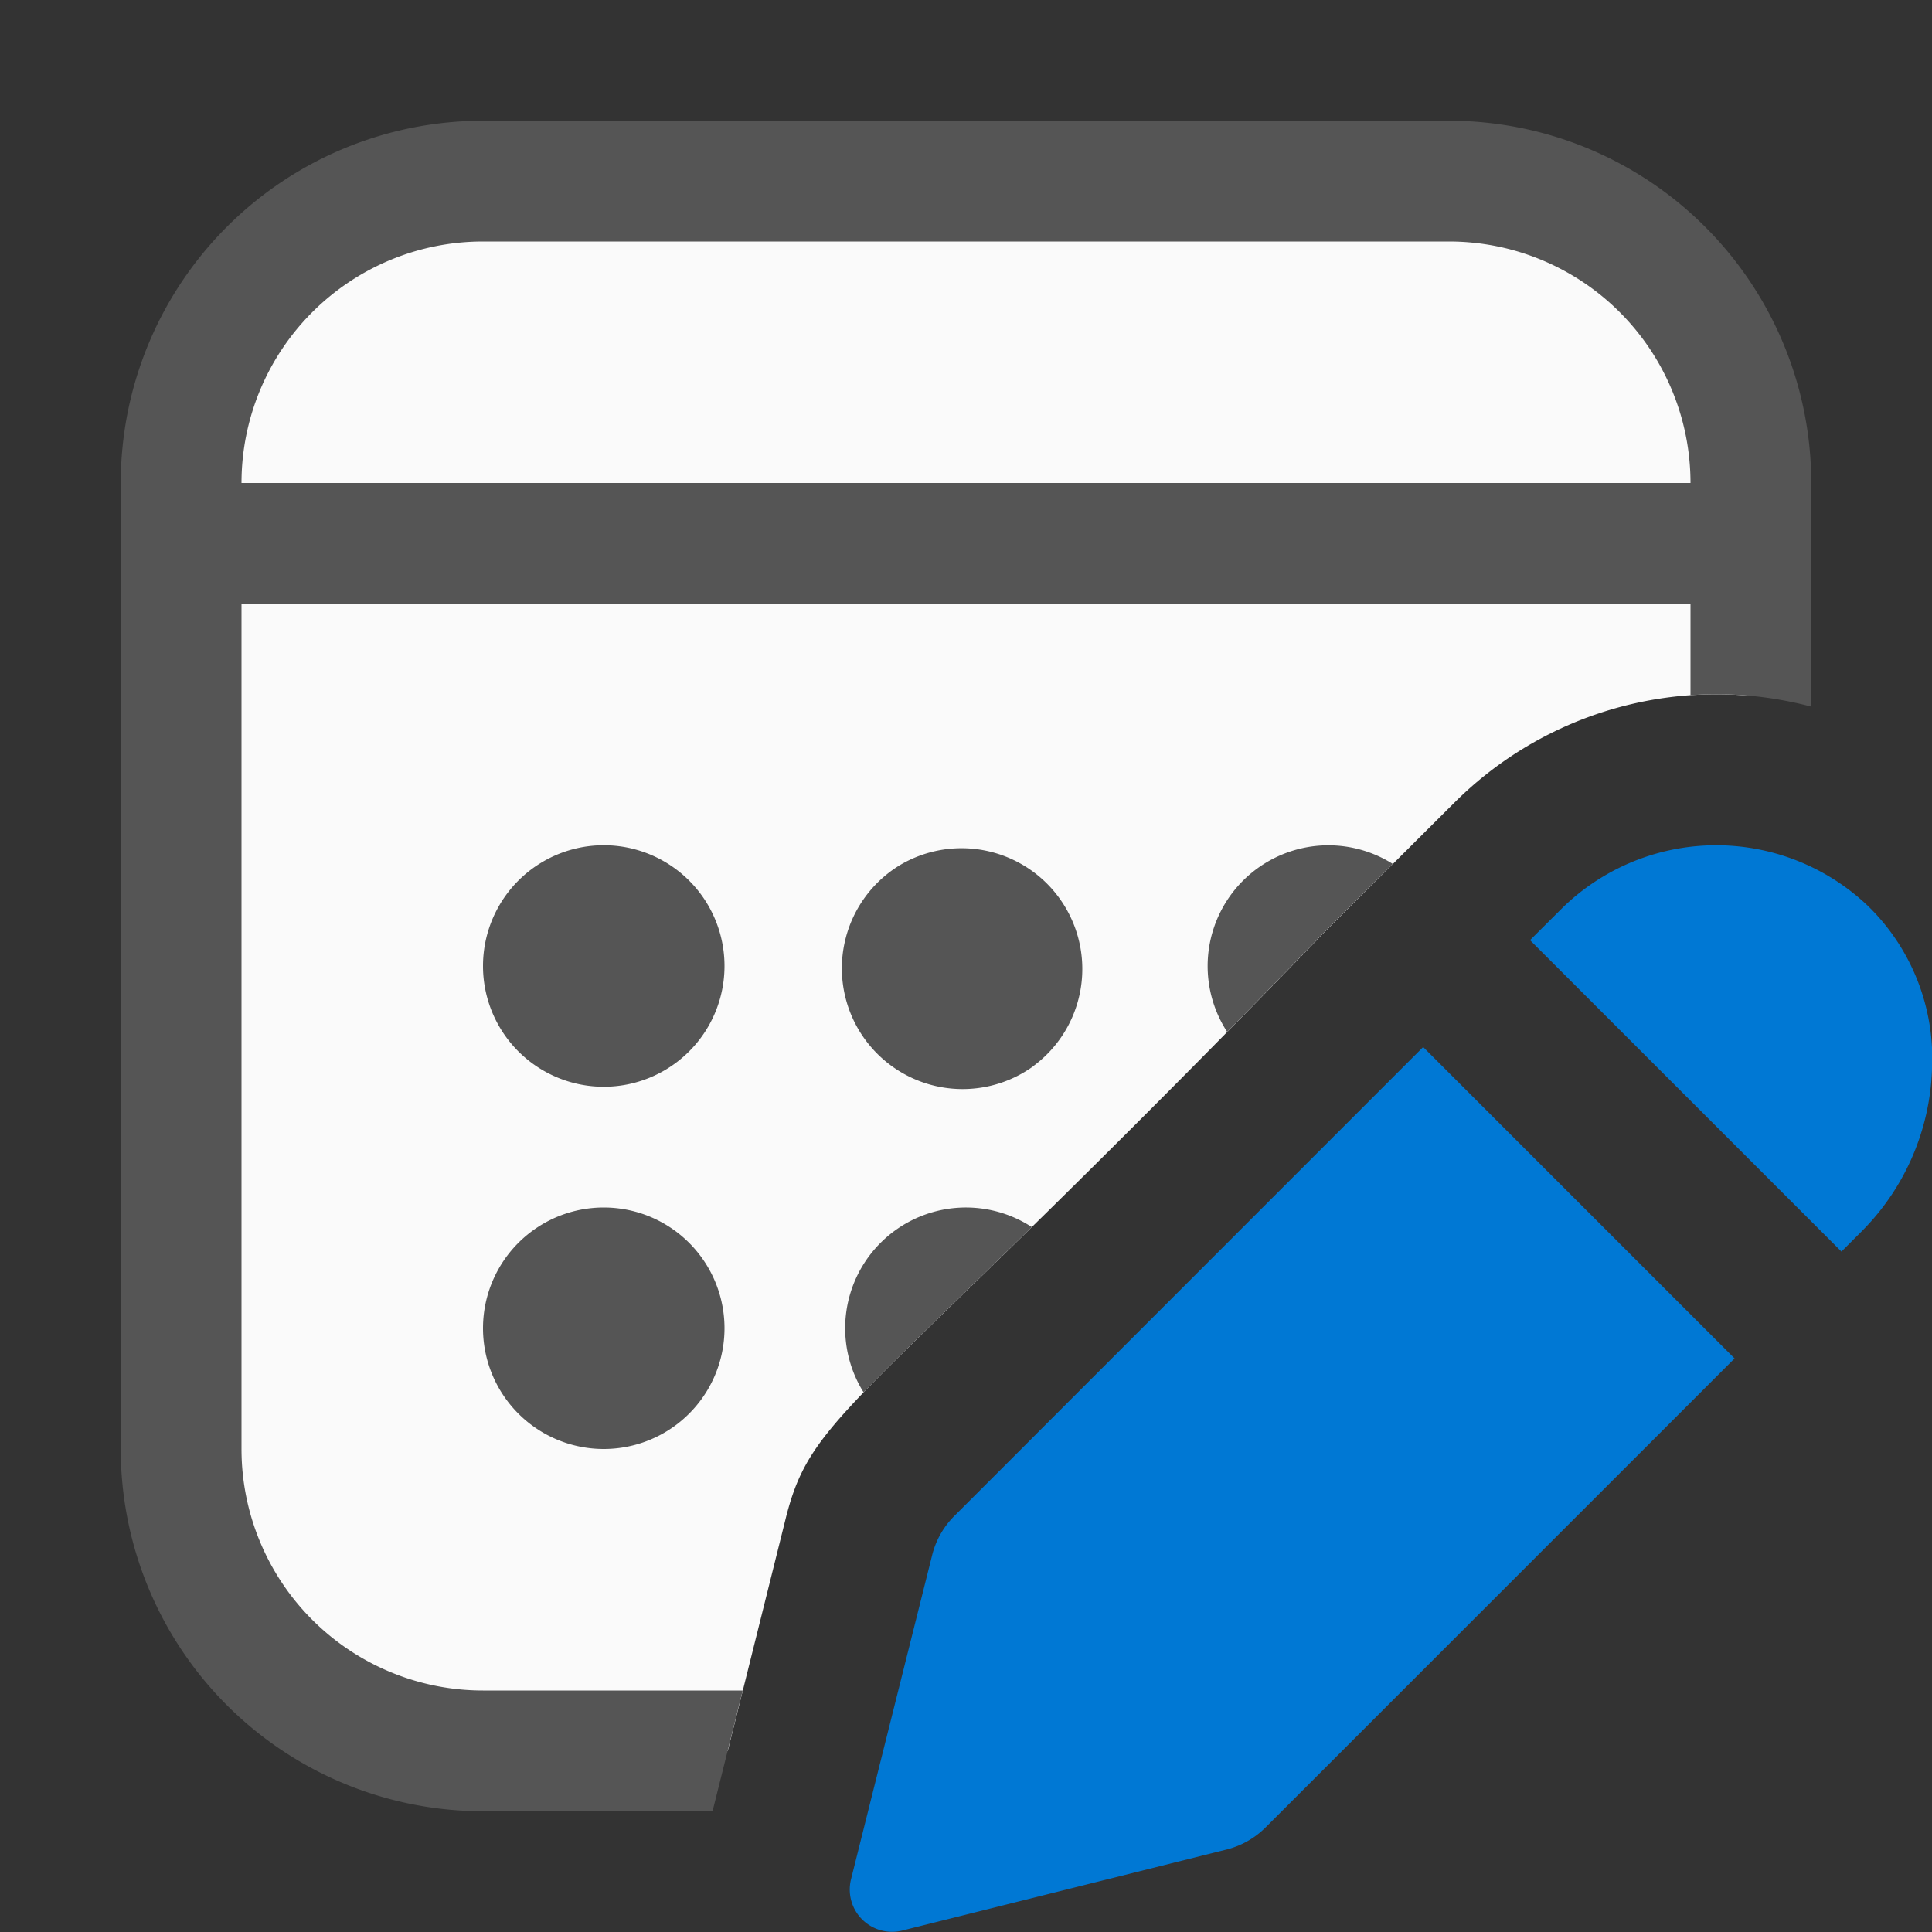 <svg xmlns="http://www.w3.org/2000/svg" fill="none" viewBox="0 0 16 16">
  <rect x="0" y="0" width="16" height="16" fill="#333333" stroke="none"/>
  <g clip-path="url(#clip0_3779_39321)">
    <path fill="#FAFAFA" d="M1.5 12V4A2.5 2.5 0 014 1.5h8A2.5 2.5 0 0114.5 4v1.763a3.07 3.07 0 00-2.457.886l-1.14 1.136.001.002a128.317 128.317 0 01-2.957 2.958c-1.096 1.065-1.297 1.26-1.44 1.83l-.48 1.925H4A2.5 2.5 0 011.5 12z"/>
    <path fill="#555" d="M4 1a3 3 0 00-3 3v8a3 3 0 003 3h1.901l.25-1H4a2 2 0 01-2-2V5h12v.757a3.07 3.07 0 011 .095V4a3 3 0 00-3-3H4zM2 4a2 2 0 012-2h8a2 2 0 012 2H2z"/>
    <path fill="#555" d="M11.535 7.155a1 1 0 00-1.372 1.391c.231-.235.478-.488.741-.76l-.002-.001.633-.63zm-2.99 3.007a1 1 0 00-1.393 1.369c.194-.202.45-.451.795-.786.176-.17.374-.363.598-.583zM5 9a1 1 0 100-2 1 1 0 000 2zm1 2a1 1 0 11-2 0 1 1 0 012 0zm2.556-2.169A1 1 0 117.444 7.17 1 1 0 018.556 8.83z"/>
    <path fill="#0078D4" d="M15.425 10.19l-.175.175-2.579-2.579.253-.252a1.823 1.823 0 012.544-.033A1.763 1.763 0 0116 8.855a1.996 1.996 0 01-.574 1.334zM7.903 12.555l3.883-3.884 2.579 2.579-3.884 3.884a.696.696 0 01-.323.183l-2.69.672a.35.35 0 01-.421-.422l.673-2.689a.696.696 0 01.183-.323z"/>
  </g>
  <defs>
    <clipPath id="clip0_3779_39321">
      <path fill="#fff" d="M0 0h16v16H0z"/>
    </clipPath>
  </defs>
</svg>
